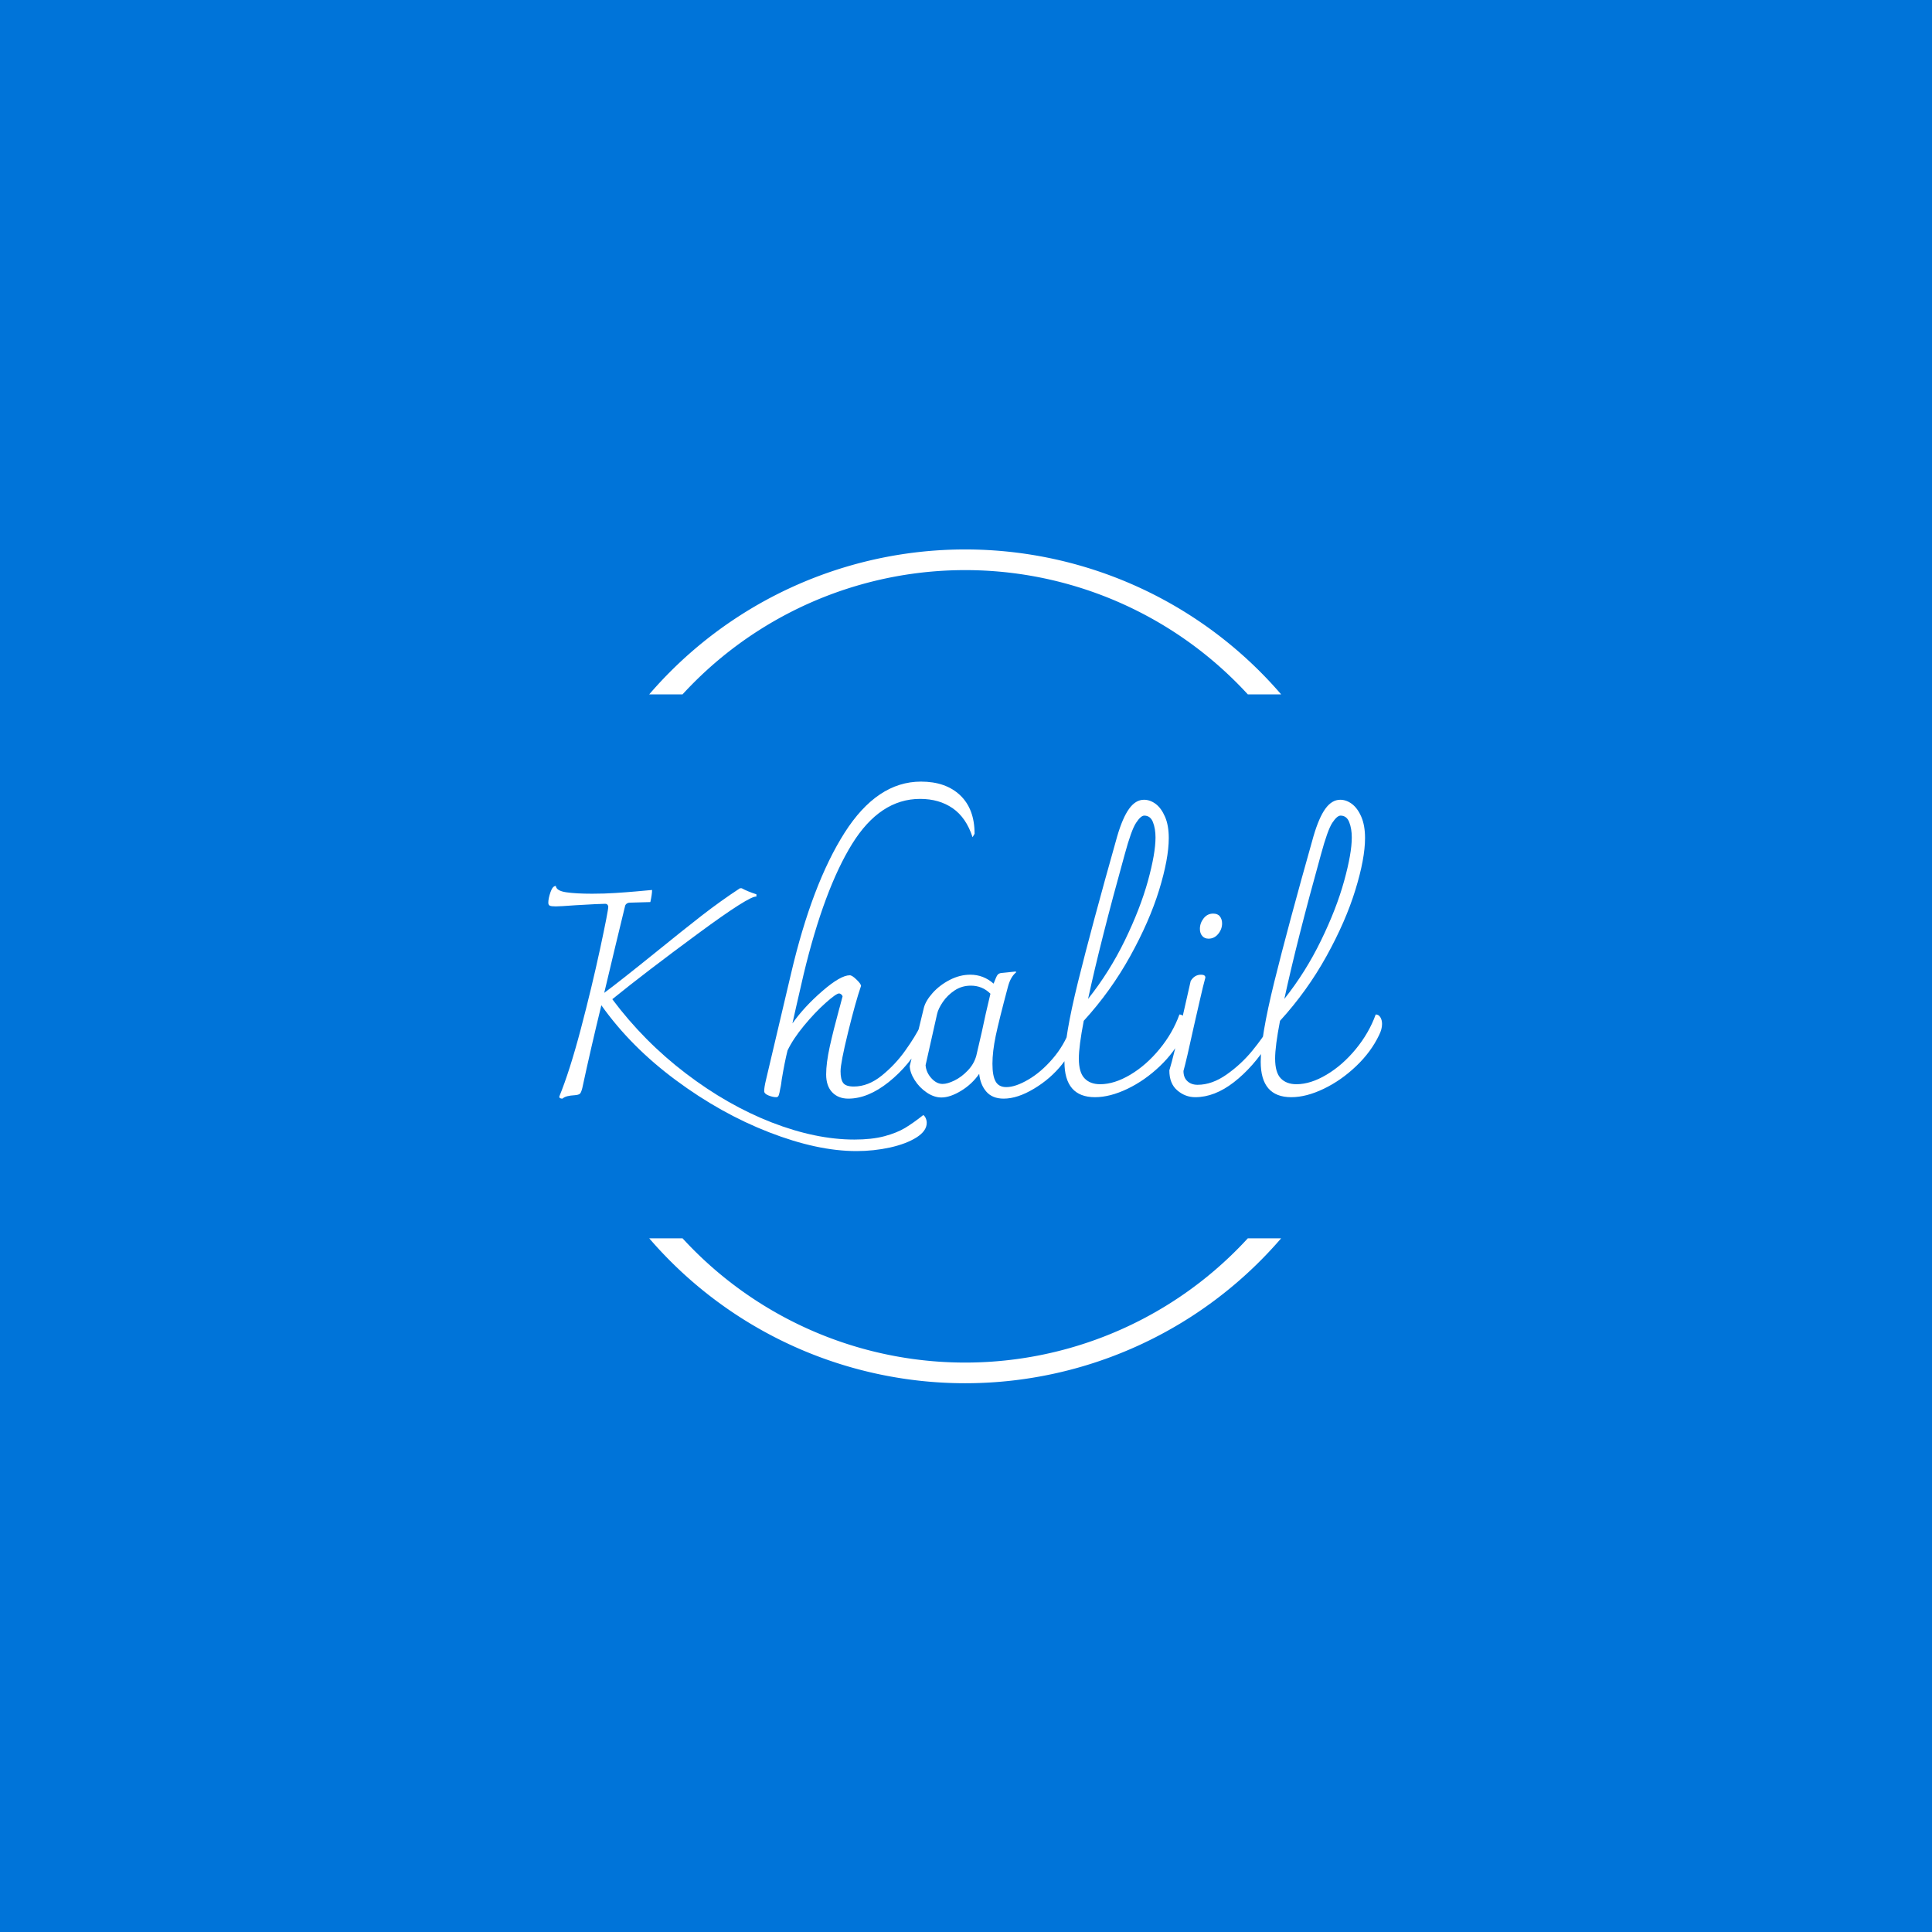 <svg xmlns="http://www.w3.org/2000/svg" version="1.1" xmlns:xlink="http://www.w3.org/1999/xlink" xmlns:svgjs="http://svgjs.dev/svgjs" width="1000" height="1000" viewBox="0 0 1000 1000"><rect width="1000" height="1000" fill="#0074d9"></rect><g transform="matrix(0.7,0,0,0.7,149.576,282.127)"><svg viewBox="0 0 396 247" data-background-color="#0074d9" preserveAspectRatio="xMidYMid meet" height="623" width="1000" xmlns="http://www.w3.org/2000/svg" xmlns:xlink="http://www.w3.org/1999/xlink"><g id="tight-bounds" transform="matrix(1,0,0,1,0.24,-0.1)"><svg viewBox="0 0 395.52 247.2" height="247.2" width="395.52"><g><svg></svg></g><g><svg viewBox="0 0 395.52 247.2" height="247.2" width="395.52"><g transform="matrix(1,0,0,1,75.544,69.442)"><svg viewBox="0 0 244.431 108.317" height="108.317" width="244.431"><g><svg viewBox="0 0 244.431 108.317" height="108.317" width="244.431"><g><svg viewBox="0 0 244.431 108.317" height="108.317" width="244.431"><g><svg viewBox="0 0 244.431 108.317" height="108.317" width="244.431"><g><svg viewBox="0 0 244.431 108.317" height="108.317" width="244.431" id="textblock"><g><svg viewBox="0 0 244.431 108.317" height="108.317" width="244.431"><g transform="matrix(1,0,0,1,0,0)"><svg width="244.431" viewBox="4.25 -54.4 144.64 64.1" height="108.317" data-palette-color="#ffffff"><path d="M69.3 3.45Q69.55 3.6 69.73 4 69.9 4.4 69.9 4.8L69.9 4.8Q69.9 6.2 68.13 7.33 66.35 8.45 63.53 9.08 60.7 9.7 57.7 9.7L57.7 9.7Q50.95 9.7 42.58 6.45 34.2 3.2 26.38-2.6 18.55-8.4 13.45-15.6L13.45-15.6Q11.6-8 10.15-1.25L10.15-1.25Q9.95-0.45 9.73-0.25 9.5-0.05 8.9 0L8.9 0Q8.05 0.05 7.55 0.18 7.05 0.3 6.7 0.6L6.7 0.6Q6.15 0.6 6.15 0.25L6.15 0.25Q7.95-4.15 9.88-11.45 11.8-18.75 13.23-25.38 14.65-32 14.65-32.7L14.65-32.7Q14.65-32.85 14.53-33.02 14.4-33.2 14.1-33.2L14.1-33.2Q13.2-33.2 8.95-32.95L8.95-32.95Q6.25-32.75 5.55-32.75L5.55-32.75Q4.75-32.75 4.5-32.88 4.25-33 4.25-33.4L4.25-33.4Q4.25-34.15 4.63-35.23 5-36.3 5.55-36.3L5.55-36.3Q5.65-35.45 7.35-35.2 9.05-34.95 11.85-34.95L11.85-34.95Q14.05-34.95 15.93-35.08 17.8-35.2 19.5-35.35L19.5-35.35 22.25-35.6Q22.25-34.85 21.95-33.5L21.95-33.5 18.4-33.4Q18.1-33.4 17.85-33.23 17.6-33.05 17.55-32.75L17.55-32.75Q16-26.4 13.95-17.75L13.95-17.75Q16.4-19.55 23.15-25L23.15-25Q27.65-28.65 30.9-31.18 34.15-33.7 37.5-35.9L37.5-35.9 37.8-35.9Q38.8-35.35 40.35-34.85L40.35-34.85 40.35-34.45Q39.2-34.65 30.18-28 21.15-21.35 15.35-16.65L15.35-16.65Q20.85-9.3 28.1-3.78 35.35 1.75 43 4.73 50.65 7.7 57.35 7.7L57.35 7.7Q60.35 7.7 62.53 7.13 64.7 6.55 66.15 5.68 67.6 4.8 69.3 3.45L69.3 3.45ZM68.9-54.4Q73.2-54.4 75.7-52.03 78.2-49.65 78.2-45.35L78.2-45.35 77.85-44.75Q76.75-48.15 74.4-49.78 72.05-51.4 68.75-51.4L68.75-51.4Q61.8-51.4 56.95-43.58 52.1-35.75 48.55-21L48.55-21 47.25-15.35 46.6-12.45Q48.65-15.35 51.8-18.07 54.95-20.8 56.55-20.8L56.55-20.8Q56.95-20.8 57.72-20.05 58.5-19.3 58.5-18.95L58.5-18.95Q57.55-16.2 56.25-10.9 54.95-5.6 54.95-4.15L54.95-4.15Q54.95-2.75 55.4-2.13 55.85-1.5 57.25-1.5L57.25-1.5Q59.75-1.5 62.1-3.4 64.45-5.3 66.17-7.73 67.9-10.15 68.8-12L68.8-12Q69.15-11.9 69.35-11.65 69.55-11.4 69.6-10.9L69.6-10.9 69.6-10.75Q69.6-10.15 69.2-9.35L69.2-9.35Q66.9-5.15 63.3-2.27 59.7 0.6 56.3 0.6L56.3 0.6Q54.55 0.6 53.5-0.5 52.45-1.6 52.45-3.6L52.45-3.6Q52.45-5.55 53.07-8.4 53.7-11.25 54.75-15.1L54.75-15.1Q54.7-14.85 55.3-17.15L55.3-17.15Q55.25-17.35 55.05-17.5 54.85-17.65 54.7-17.65L54.7-17.65Q54.2-17.65 52.35-16 50.5-14.35 48.6-12.05 46.7-9.75 45.75-7.75L45.75-7.75Q45.25-5.75 44.75-2.75L44.75-2.75Q44.7-2.4 44.65-2 44.6-1.6 44.5-1.2L44.5-1.2Q44.35-0.3 44.22 0.03 44.1 0.35 43.8 0.35L43.8 0.35Q43.2 0.35 42.45 0.05 41.7-0.25 41.7-0.7L41.7-0.7Q41.7-1.35 42-2.6L42-2.6 46.35-21.05Q50-36.65 55.65-45.53 61.3-54.4 68.9-54.4L68.9-54.4ZM94.8-11.55Q95.45-11.55 95.45-10.25L95.45-10.25Q95.45-7.95 93.42-5.4 91.4-2.85 88.52-1.13 85.65 0.6 83.25 0.6L83.25 0.6Q81.3 0.6 80.25-0.6 79.2-1.8 79-3.7L79-3.7Q77.75-1.9 75.85-0.75 73.95 0.4 72.45 0.4L72.45 0.4Q71.15 0.4 69.87-0.48 68.6-1.35 67.8-2.63 67-3.9 66.95-5.05L66.95-5.05 69.4-15.15Q69.7-16.35 70.92-17.73 72.15-19.1 73.9-20 75.65-20.9 77.45-20.9L77.45-20.9Q79.75-20.9 81.5-19.35L81.5-19.35Q81.95-20.55 82.17-20.85 82.4-21.15 82.85-21.2L82.85-21.2 85.3-21.45 85.45-21.35Q84.45-20.55 84-18.85L84-18.85Q82.45-13.05 81.87-10.3 81.3-7.55 81.3-5.45L81.3-5.45Q81.3-3.35 81.85-2.38 82.4-1.4 83.7-1.4L83.7-1.4Q85.3-1.4 87.52-2.7 89.75-4 91.75-6.33 93.75-8.65 94.8-11.55L94.8-11.55ZM72.65-1.95Q73.5-1.95 74.72-2.55 75.95-3.15 77.02-4.28 78.1-5.4 78.5-6.85L78.5-6.85 79.45-10.95Q79.65-11.95 80.15-14.18 80.65-16.4 80.95-17.6L80.95-17.6Q79.55-19 77.55-19L77.55-19Q76-19 74.75-18.18 73.5-17.35 72.7-16.18 71.9-15 71.7-14.1L71.7-14.1 69.7-5.2Q69.8-3.95 70.7-2.95 71.6-1.95 72.65-1.95L72.65-1.95ZM113.74-14Q114.24-14 114.54-13.53 114.84-13.05 114.84-12.35L114.84-12.35Q114.84-11.45 114.34-10.45L114.34-10.45Q112.94-7.5 110.34-5.03 107.74-2.55 104.72-1.1 101.69 0.35 99.09 0.35L99.09 0.35Q93.79 0.35 93.79-5.8L93.79-5.8Q93.79-10.1 96.14-19.63 98.49-29.15 102.94-44.9L102.94-44.9Q103.89-48.15 105.02-49.7 106.14-51.25 107.59-51.25L107.59-51.25Q108.64-51.25 109.62-50.53 110.59-49.8 111.24-48.3 111.89-46.8 111.89-44.6L111.89-44.6Q111.89-41.05 110.22-35.6 108.54-30.15 105.19-24.1 101.84-18.05 97.14-12.9L97.14-12.9Q96.29-8.5 96.29-6.35L96.29-6.35Q96.29-3.95 97.27-2.93 98.24-1.9 99.99-1.9L99.99-1.9Q102.44-1.9 105.22-3.55 107.99-5.2 110.29-8 112.59-10.8 113.74-14L113.74-14ZM104.24-41.75Q100.04-26.65 97.89-16.7L97.89-16.7Q101.59-21.35 104.27-26.85 106.94-32.35 108.27-37.15 109.59-41.95 109.59-44.7L109.59-44.7Q109.59-46.25 109.14-47.38 108.69-48.5 107.64-48.5L107.64-48.5Q107.04-48.5 106.22-47.25 105.39-46 104.24-41.75L104.24-41.75ZM116.49 0.35Q114.74 0.35 113.37-0.83 111.99-2 111.99-4.3L111.99-4.3Q112.74-6.7 114.59-14.95L114.59-14.95Q115.49-19 115.69-19.8L115.69-19.8Q116.34-20.9 117.49-20.9L117.49-20.9Q118.24-20.9 118.24-20.4L118.24-20.4Q117.89-19.15 117.27-16.43 116.64-13.7 116.29-12.15L116.29-12.15Q114.94-5.95 114.44-4.2L114.44-4.2Q114.44-3.05 115.12-2.43 115.79-1.8 116.89-1.8L116.89-1.8Q119.39-1.8 121.92-3.58 124.44-5.35 126.37-7.7 128.29-10.05 129.24-11.75L129.24-11.75Q129.54-11.65 129.64-11.43 129.74-11.2 129.74-10.65L129.74-10.65Q129.74-9.9 129.24-9.1L129.24-9.1Q126.54-4.85 123.19-2.25 119.84 0.35 116.49 0.35L116.49 0.35ZM118.79-27.15Q118.09-27.15 117.69-27.63 117.29-28.1 117.29-28.85L117.29-28.85Q117.29-29.85 117.94-30.68 118.59-31.5 119.59-31.5L119.59-31.5Q120.39-31.5 120.77-31 121.14-30.5 121.14-29.8L121.14-29.8Q121.14-28.8 120.47-27.98 119.79-27.15 118.79-27.15L118.79-27.15ZM147.79-14Q148.29-14 148.59-13.53 148.89-13.05 148.89-12.35L148.89-12.35Q148.89-11.45 148.39-10.45L148.39-10.45Q146.99-7.5 144.39-5.03 141.79-2.55 138.76-1.1 135.74 0.35 133.14 0.35L133.14 0.35Q127.84 0.35 127.84-5.8L127.84-5.8Q127.84-10.1 130.19-19.63 132.54-29.15 136.99-44.9L136.99-44.9Q137.94-48.15 139.06-49.7 140.19-51.25 141.64-51.25L141.64-51.25Q142.69-51.25 143.66-50.53 144.64-49.8 145.29-48.3 145.94-46.8 145.94-44.6L145.94-44.6Q145.94-41.05 144.26-35.6 142.59-30.15 139.24-24.1 135.89-18.05 131.19-12.9L131.19-12.9Q130.34-8.5 130.34-6.35L130.34-6.35Q130.34-3.95 131.31-2.93 132.29-1.9 134.04-1.9L134.04-1.9Q136.49-1.9 139.26-3.55 142.04-5.2 144.34-8 146.64-10.8 147.79-14L147.79-14ZM138.29-41.75Q134.09-26.65 131.94-16.7L131.94-16.7Q135.64-21.35 138.31-26.85 140.99-32.35 142.31-37.15 143.64-41.95 143.64-44.7L143.64-44.7Q143.64-46.25 143.19-47.38 142.74-48.5 141.69-48.5L141.69-48.5Q141.09-48.5 140.26-47.25 139.44-46 138.29-41.75L138.29-41.75Z" opacity="1" transform="matrix(1,0,0,1,0,0)" fill="#ffffff" class="undefined-text-0" data-fill-palette-color="primary" id="text-0"></path></svg></g></svg></g></svg></g></svg></g><g></g></svg></g></svg></g></svg></g><g><path d="M105.132 43.87A122.216 122.216 0 0 1 290.388 43.87L280.619 43.87A112.448 112.448 0 0 0 114.901 43.87L105.132 43.87M105.132 203.33A122.216 122.216 0 0 0 290.388 203.33L280.619 203.33A112.448 112.448 0 0 1 114.901 203.33L105.132 203.33" fill="#ffffff" stroke="transparent" data-fill-palette-color="tertiary"></path></g></svg></g><defs></defs></svg><rect width="395.52" height="247.2" fill="none" stroke="none" visibility="hidden"></rect></g></svg></g></svg>